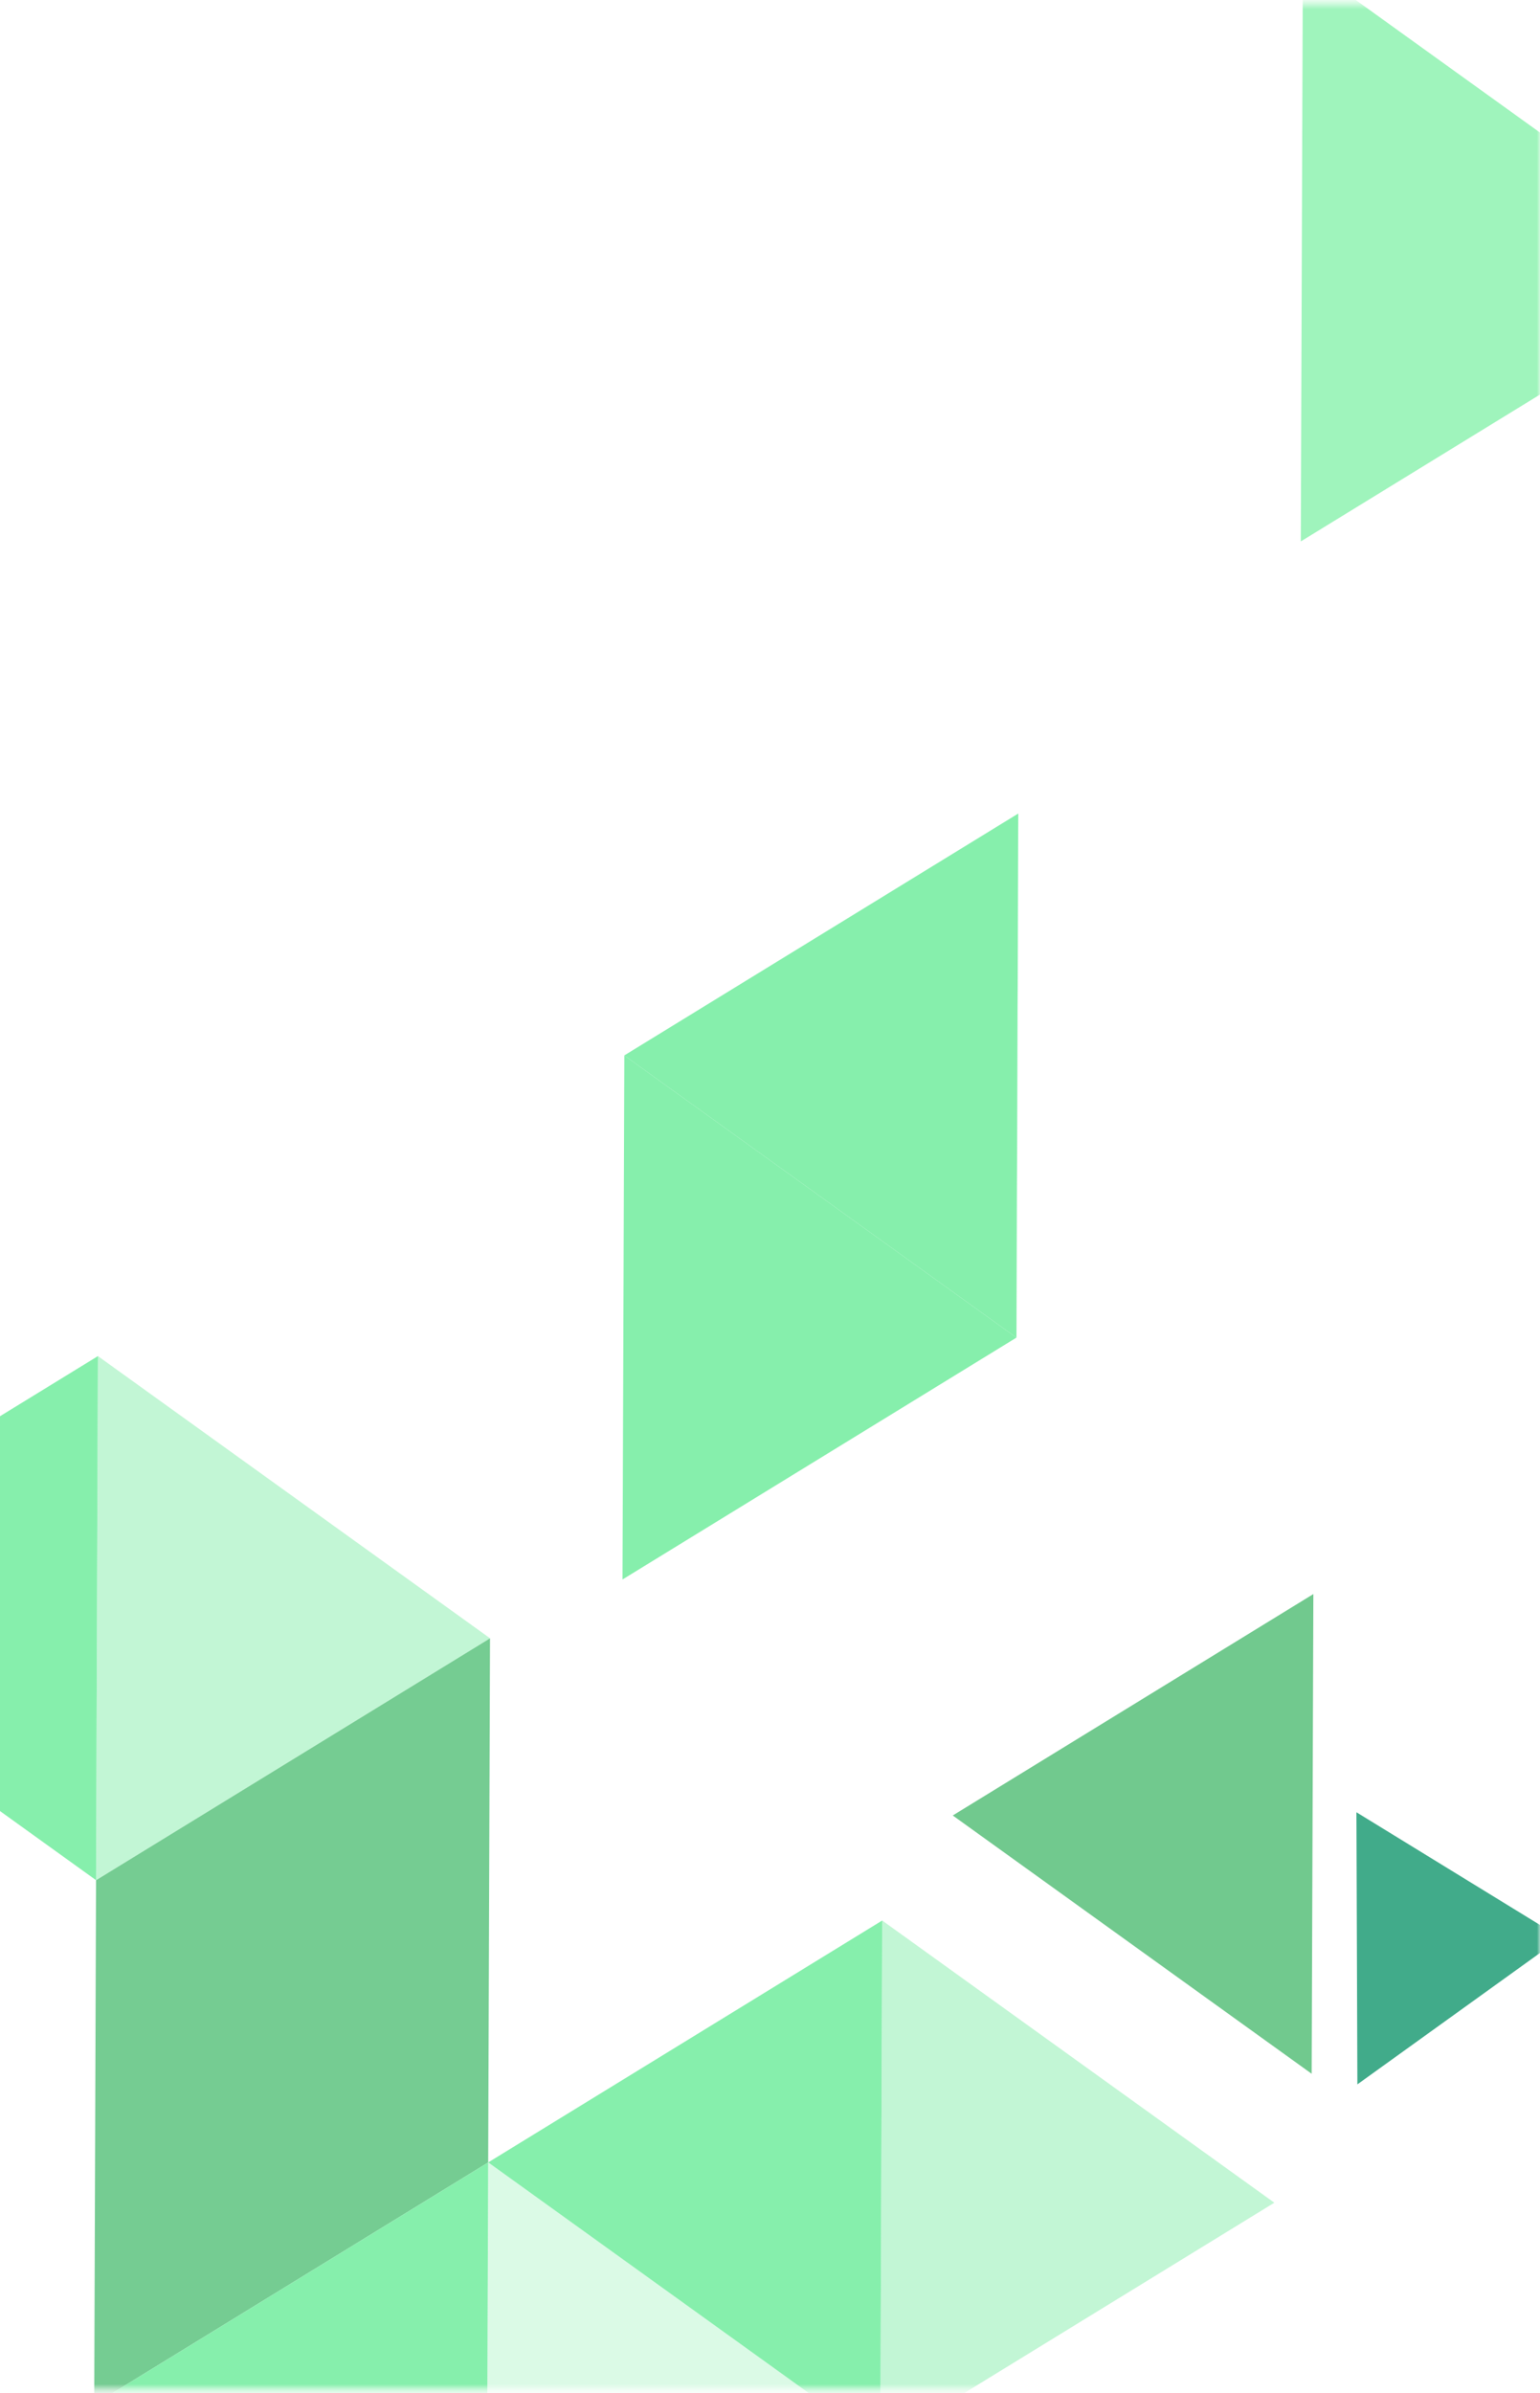 <svg width="251" height="390" viewBox="0 0 251 390" fill="none" xmlns="http://www.w3.org/2000/svg">
<mask id="mask0_139_2968" style="mask-type:luminance" maskUnits="userSpaceOnUse" x="-1" y="0" width="252" height="390">
<path d="M251 0.563H-1V389.383H251V0.563Z" fill="white"/>
</mask>
<g mask="url(#mask0_139_2968)">
<path d="M171.624 307.594L155.288 295.842L214.061 259.761L213.786 337.934L171.624 307.594Z" fill="#71C98E"/>
<path d="M245.154 322.452L254.421 315.785L221.081 295.319L221.237 339.661L245.154 322.452Z" fill="#41AB8A"/>
</g>
<mask id="mask1_139_2968" style="mask-type:luminance" maskUnits="userSpaceOnUse" x="-1" y="0" width="252" height="390">
<path d="M251 0.563H-1V389.383H251V0.563Z" fill="white"/>
</mask>
<g mask="url(#mask1_139_2968)">
<path d="M15.654 306.393L15.355 391.793L15.36 391.796L79.569 352.383V352.374L79.574 352.377L143.782 312.963V312.954V312.963L79.574 352.377L79.569 352.374V352.383L15.36 391.796L15.355 391.793L15.654 306.393Z" fill="#86EFAC"/>
<path opacity="0.5" d="M15.66 306.39L15.654 306.387L15.956 220.987L15.962 220.984L79.868 266.968V266.973L15.66 306.39Z" fill="#86EFAC"/>
<path d="M143.48 398.361L79.574 352.377L143.782 312.963L143.48 398.361Z" fill="#86EFAC"/>
<path opacity="0.3" d="M79.569 352.383L79.574 352.377L143.48 398.36V398.369L79.272 437.786L79.266 437.78L79.569 352.383Z" fill="#86EFAC"/>
<path d="M15.956 220.987L15.654 306.387L-48.252 260.404L15.956 220.987Z" fill="#86EFAC"/>
<path d="M15.36 391.796L15.355 391.794L15.654 306.393V306.387L15.66 306.39L79.868 266.974L79.569 352.374V352.383L15.36 391.796Z" fill="#75CC92"/>
<path d="M79.266 437.78L15.36 391.797L79.569 352.383L79.266 437.78Z" fill="#86EFAC"/>
<path opacity="0.5" d="M143.782 312.963L143.787 312.958L207.694 358.941V358.95L143.485 398.367L143.48 398.361L143.782 312.963Z" fill="#86EFAC"/>
<path d="M15.962 220.984L15.956 220.987V220.979L15.962 220.984Z" fill="#86EFAC"/>
<path d="M207.699 358.947L207.694 358.95V358.941L207.699 358.947Z" fill="#86EFAC"/>
<path d="M79.574 352.377L79.569 352.383V352.374L79.574 352.377Z" fill="#86EFAC"/>
<path d="M143.782 312.954L143.788 312.957L143.782 312.963V312.954Z" fill="#86EFAC"/>
<path d="M165.672 217.961V217.969L101.464 257.383L101.459 257.38L101.758 171.994L165.659 217.972L165.959 132.575L101.758 171.986V171.983L101.766 171.977L165.972 132.563L165.672 217.961Z" fill="#86EFAC"/>
<path d="M165.659 217.972L101.758 171.995L101.753 171.989L101.758 171.986L165.959 132.575L165.659 217.972Z" fill="#86EFAC"/>
</g>
<mask id="mask2_139_2968" style="mask-type:luminance" maskUnits="userSpaceOnUse" x="-1" y="0" width="252" height="390">
<path d="M251 0.563H-1V389.383H251V0.563Z" fill="white"/>
</mask>
<g mask="url(#mask2_139_2968)">
<path d="M212.347 -6.197L212.355 -6.2L282.997 44.627V44.642L283.005 44.648L212.021 88.224L212.013 88.219L212.347 -6.197Z" fill="#9FF4BC"/>
</g>
</svg>

